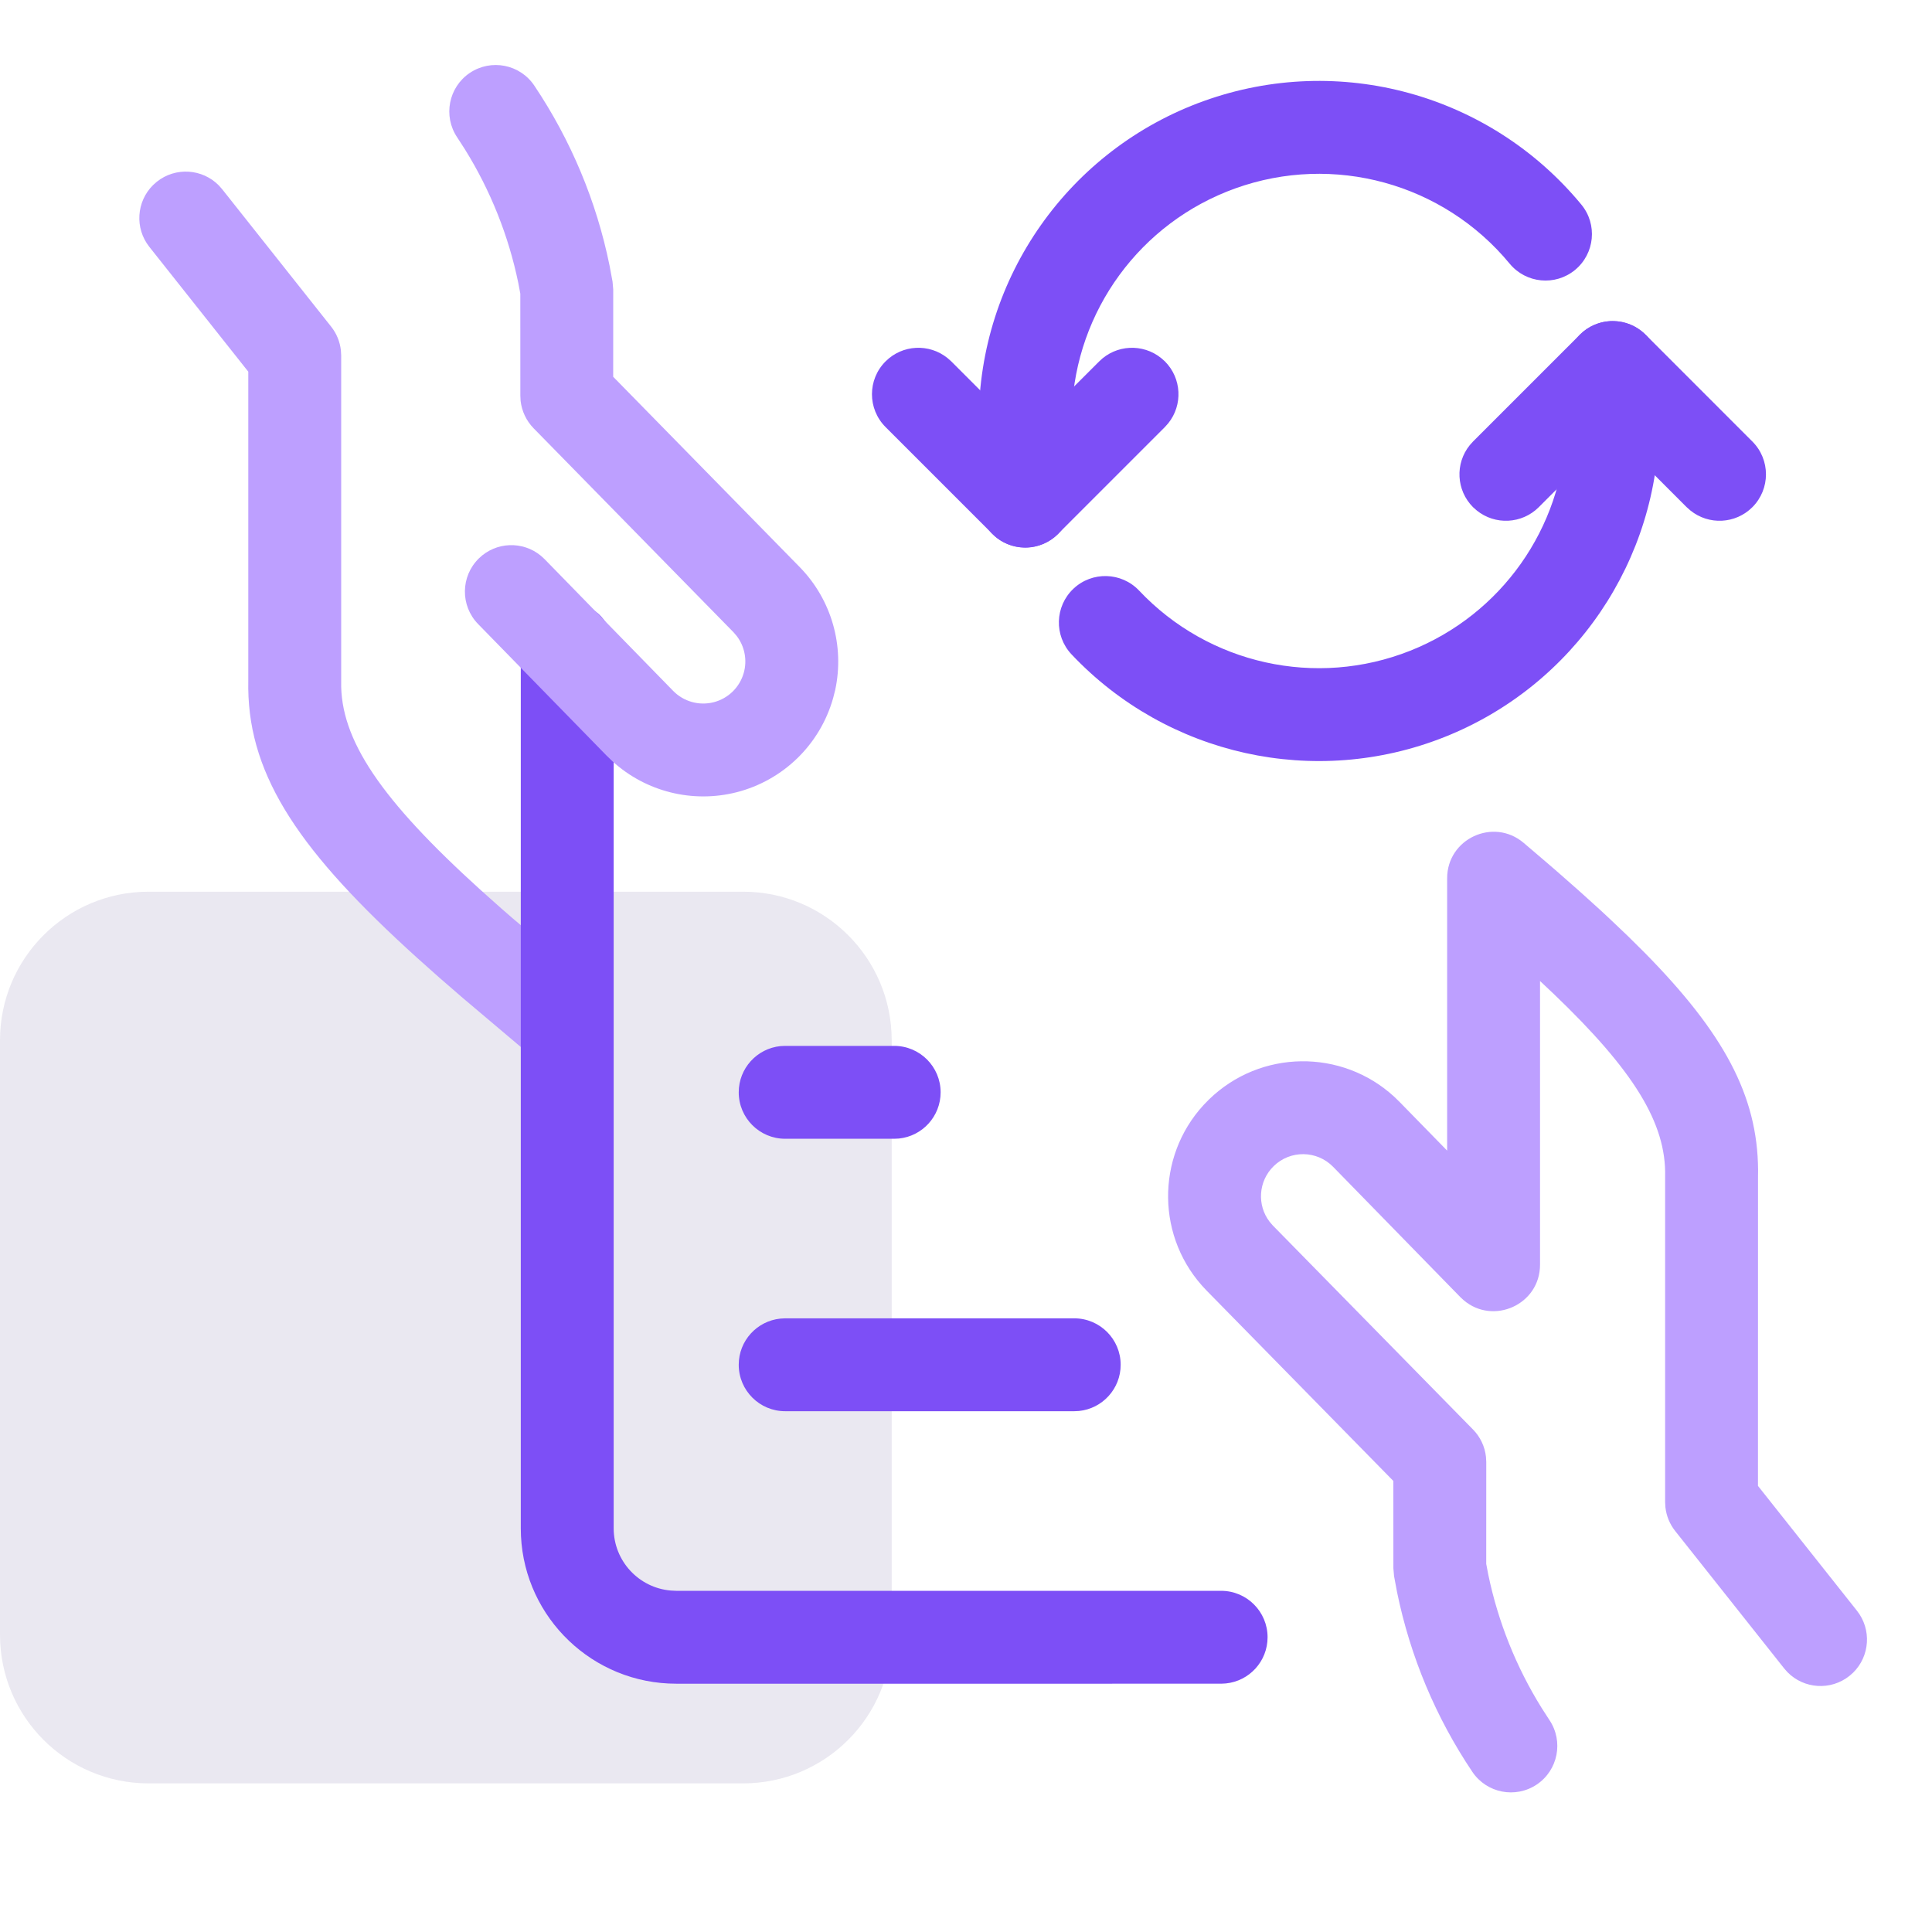 <svg xmlns="http://www.w3.org/2000/svg" width="52" height="52" viewBox="0 0 52 52">
    <g fill="none" fill-rule="evenodd">
        <g>
            <g>
                <g>
                    <path fill="#DCD8E7" d="M4 24h16c2.21 0 4 1.79 4 4v16c0 2.21-1.79 4-4 4H4c-2.21 0-4-1.79-4-4V28c0-2.21 1.79-4 4-4z" opacity=".6" transform="translate(-739 -1211) translate(-820 877) translate(1559 334) rotate(90 12 36)"/>
                    <path fill="#BD9FFF" fill-rule="nonzero" d="M4.223 4.89c.505-.401 1.224-.349 1.666.1l.09.102 2.934 3.7c.146.184.236.405.262.637l.008.14v8.765c-.037 1.575 1.086 3.204 3.755 5.622l.554.494c.096.084.193.17.293.255l2.288 1.938c.526.446.592 1.235.145 1.762-.446.527-1.235.592-1.761.146l-1.994-1.685-.642-.556-.601-.536c-3.103-2.807-4.51-4.836-4.538-7.243l.001-.227v-8.3L4.02 6.645c-.4-.505-.347-1.223.101-1.665l.102-.09z" transform="translate(-739 -1211) translate(-820 877) translate(1559 334)"/>
                    <path fill="#7D4FF6" fill-rule="nonzero" d="M15.267 16.198c.647 0 1.18.492 1.243 1.122l.007.128v23.685c0 .881.676 1.604 1.538 1.677l.145.007h14.667c.69 0 1.25.56 1.25 1.25 0 .647-.492 1.18-1.123 1.243l-.127.007H18.2c-2.24 0-4.07-1.761-4.178-3.975l-.005-.209V17.448c0-.69.56-1.25 1.25-1.25z" transform="translate(-739 -1211) translate(-820 877) translate(1559 334)"/>
                    <path fill="#BD9FFF" fill-rule="nonzero" d="M12.646 1.962c.573-.385 1.35-.232 1.734.341.986 1.469 1.674 3.114 2.026 4.844l.081.435.018.21-.001 2.349 5.026 5.128c.852.875 1.204 2.115.95 3.3l-.056.22c-.352 1.25-1.344 2.215-2.601 2.535-1.184.3-2.434-.015-3.331-.827l-.164-.158-3.46-3.543c-.482-.494-.472-1.286.022-1.768.46-.45 1.18-.472 1.667-.071l.1.092 3.46 3.545c.283.29.698.406 1.09.307.392-.1.701-.4.811-.79.098-.346.024-.715-.19-.994l-.086-.1-5.38-5.49c-.196-.2-.318-.46-.35-.736l-.007-.139-.001-2.748-.054-.287c-.262-1.272-.748-2.489-1.434-3.593l-.211-.327c-.385-.573-.232-1.35.34-1.735zM38.95 23.639c0-1.064 1.244-1.641 2.057-.955l.634.541.304.263.579.51.543.491c.088.08.174.16.258.24l.49.466.455.451c2.117 2.15 3.035 3.835 3.049 5.841l-.002.209-.001 8.297 2.664 3.36c.4.505.347 1.223-.101 1.665l-.102.09c-.505.401-1.224.349-1.666-.1l-.09-.102-2.934-3.7c-.146-.184-.236-.405-.262-.637l-.008-.14v-8.763c.034-1.43-.84-2.848-3-4.916l-.367-.346v7.635c0 1.079-1.262 1.633-2.055.956l-.09-.083-3.423-3.506c-.436-.447-1.153-.457-1.6-.02-.416.405-.454 1.052-.11 1.498l.086.1 5.387 5.49c.197.2.32.46.35.737l.008.139-.001 2.742.055.289c.264 1.27.75 2.485 1.435 3.587l.211.327c.385.574.232 1.35-.34 1.735-.574.385-1.35.232-1.735-.341-.985-1.466-1.672-3.109-2.026-4.836l-.081-.433-.018-.211-.001-2.349-5.032-5.13c-1.352-1.386-1.37-3.578-.077-4.987l.144-.148c1.387-1.352 3.579-1.37 4.987-.078l.148.144 1.278 1.308v-7.33z" transform="translate(-739 -1211) translate(-820 877) translate(1559 334)"/>
                    <path fill="#7D4FF6" fill-rule="nonzero" d="M28.913 35.483c.69 0 1.25.56 1.25 1.25 0 .648-.492 1.18-1.123 1.244l-.127.006h-7.78c-.69 0-1.25-.56-1.25-1.25 0-.647.492-1.18 1.123-1.243l.127-.007h7.78zM24.067 28.15c.69 0 1.25.56 1.25 1.25 0 .647-.492 1.18-1.123 1.244l-.127.006h-2.934c-.69 0-1.25-.56-1.25-1.25 0-.647.492-1.18 1.123-1.244l.127-.006h2.934zM32.406 2.717c3.634-1.305 7.696-.19 10.155 2.788.44.532.364 1.32-.168 1.76-.533.44-1.32.364-1.76-.168-1.787-2.165-4.74-2.976-7.383-2.027-2.559.919-4.293 3.298-4.4 5.997l-.006.262v2.16c0 .69-.56 1.25-1.25 1.25-.647 0-1.18-.492-1.244-1.123l-.006-.128v-2.16c.002-3.861 2.427-7.306 6.062-8.611zM43.406 8.642c.647 0 1.18.492 1.244 1.122l.006.128v1.438c0 3.75-2.29 7.122-5.776 8.507-3.486 1.385-7.464.504-10.04-2.225-.473-.502-.45-1.293.052-1.767.502-.473 1.293-.45 1.767.051 1.872 1.984 4.764 2.625 7.298 1.618 2.453-.974 4.09-3.301 4.194-5.922l.005-.263V9.892c0-.69.56-1.25 1.25-1.25z" transform="translate(-739 -1211) translate(-820 877) translate(1559 334)"/>
                    <path fill="#7D4FF6" fill-rule="nonzero" d="M23.835 9.727c.455-.456 1.175-.486 1.666-.091l.102.09 1.99 1.991 1.992-1.99c.455-.456 1.175-.486 1.666-.091l.102.09c.455.456.486 1.176.09 1.667l-.09.101-2.875 2.875c-.456.456-1.176.486-1.667.092l-.101-.092-2.875-2.875c-.488-.488-.488-1.28 0-1.767zM42.522 9.008c.456-.456 1.176-.486 1.667-.091l.101.09 2.875 2.876c.488.488.488 1.28 0 1.768-.455.455-1.175.486-1.666.09l-.102-.09-1.991-1.992-1.99 1.992c-.456.455-1.176.486-1.667.09l-.102-.09c-.455-.456-.486-1.176-.09-1.667l.09-.101 2.875-2.875z" transform="translate(-739 -1211) translate(-820 877) translate(1559 334)"/>
                </g>
            </g>
        </g>
    </g>
</svg>
